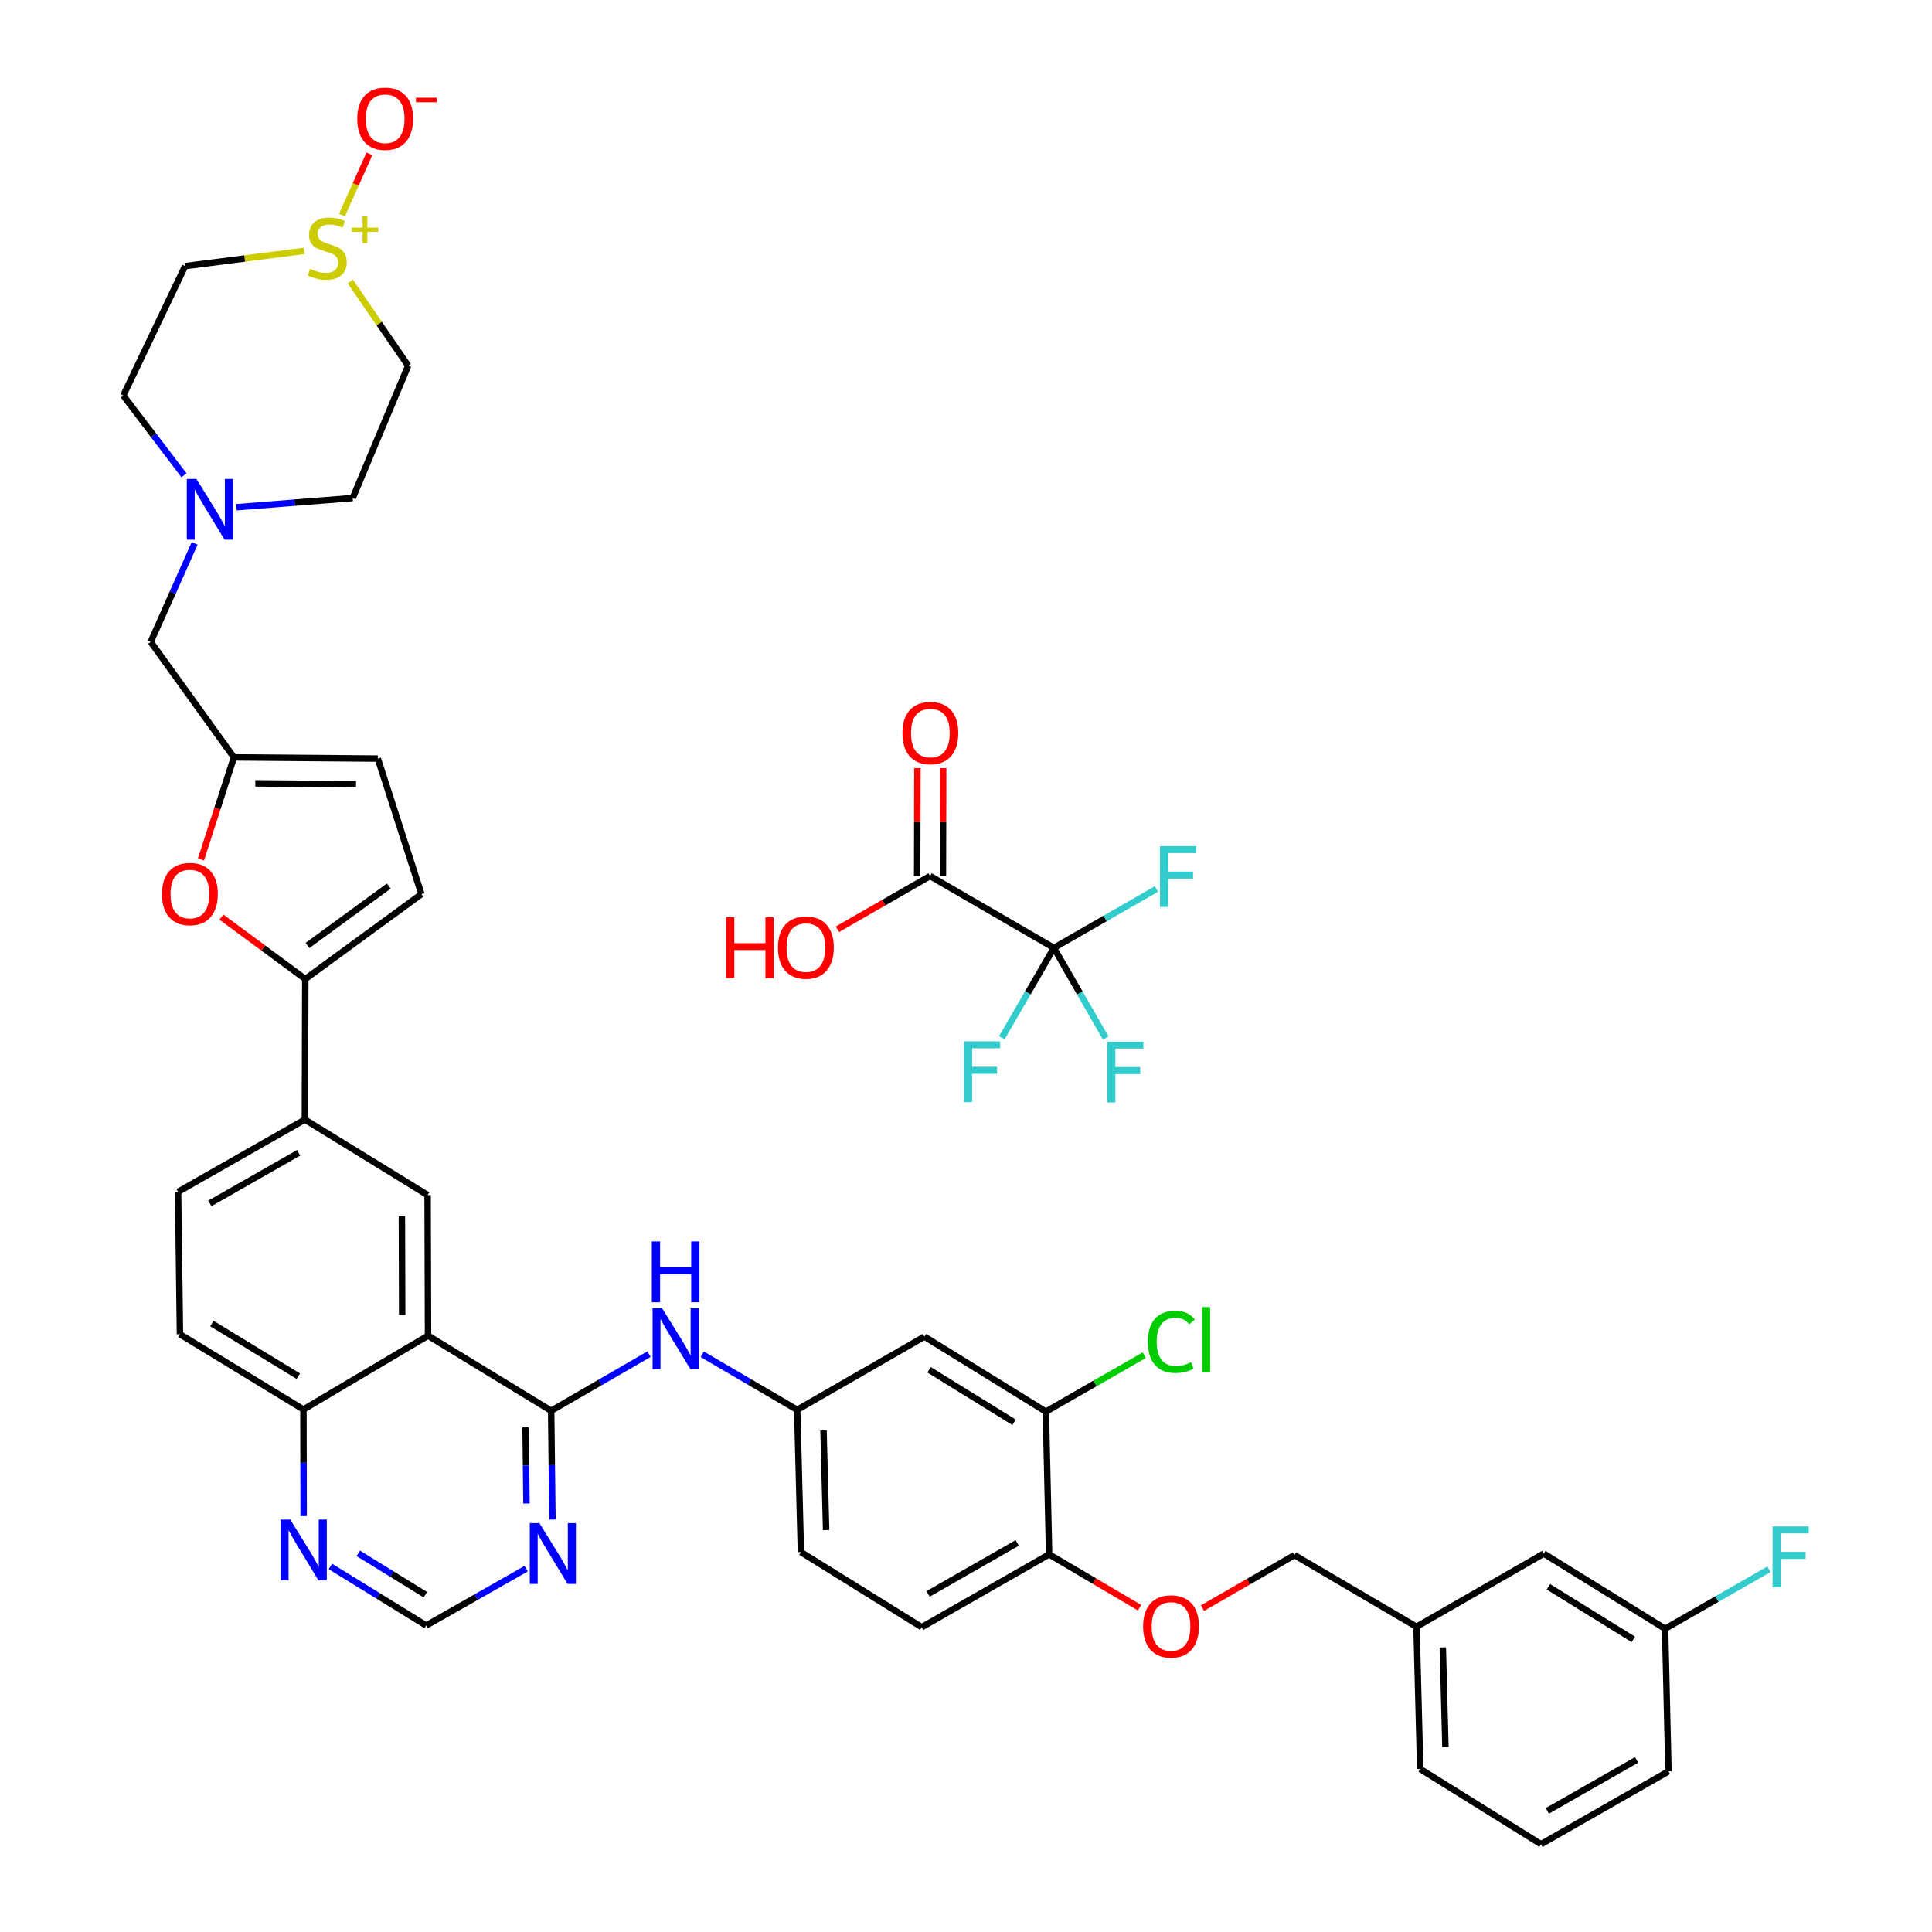 <?xml version='1.0' encoding='iso-8859-1'?>
<svg version='1.1' baseProfile='full'
              xmlns='http://www.w3.org/2000/svg'
                      xmlns:rdkit='http://www.rdkit.org/xml'
                      xmlns:xlink='http://www.w3.org/1999/xlink'
                  xml:space='preserve'
width='600px' height='600px' viewBox='0 0 600 600'>
<!-- END OF HEADER -->
<rect style='opacity:1.0;fill:#FFFFFF;stroke:none' width='600' height='600' x='0' y='0'> </rect>
<path class='bond-0' d='M 284.905,238.547 L 284.868,255.299' style='fill:none;fill-rule:evenodd;stroke:#FF0000;stroke-width:2.0px;stroke-linecap:butt;stroke-linejoin:miter;stroke-opacity:1' />
<path class='bond-0' d='M 284.868,255.299 L 284.832,272.051' style='fill:none;fill-rule:evenodd;stroke:#000000;stroke-width:2.0px;stroke-linecap:butt;stroke-linejoin:miter;stroke-opacity:1' />
<path class='bond-0' d='M 292.91,238.564 L 292.873,255.316' style='fill:none;fill-rule:evenodd;stroke:#FF0000;stroke-width:2.0px;stroke-linecap:butt;stroke-linejoin:miter;stroke-opacity:1' />
<path class='bond-0' d='M 292.873,255.316 L 292.836,272.069' style='fill:none;fill-rule:evenodd;stroke:#000000;stroke-width:2.0px;stroke-linecap:butt;stroke-linejoin:miter;stroke-opacity:1' />
<path class='bond-1' d='M 288.834,272.06 L 274.448,280.33' style='fill:none;fill-rule:evenodd;stroke:#000000;stroke-width:2.0px;stroke-linecap:butt;stroke-linejoin:miter;stroke-opacity:1' />
<path class='bond-1' d='M 274.448,280.33 L 260.061,288.6' style='fill:none;fill-rule:evenodd;stroke:#FF0000;stroke-width:2.0px;stroke-linecap:butt;stroke-linejoin:miter;stroke-opacity:1' />
<path class='bond-2' d='M 288.834,272.06 L 327.301,294.376' style='fill:none;fill-rule:evenodd;stroke:#000000;stroke-width:2.0px;stroke-linecap:butt;stroke-linejoin:miter;stroke-opacity:1' />
<path class='bond-3' d='M 327.301,294.376 L 319.209,308.331' style='fill:none;fill-rule:evenodd;stroke:#000000;stroke-width:2.0px;stroke-linecap:butt;stroke-linejoin:miter;stroke-opacity:1' />
<path class='bond-3' d='M 319.209,308.331 L 311.117,322.286' style='fill:none;fill-rule:evenodd;stroke:#33CCCC;stroke-width:2.0px;stroke-linecap:butt;stroke-linejoin:miter;stroke-opacity:1' />
<path class='bond-4' d='M 327.301,294.376 L 335.349,308.375' style='fill:none;fill-rule:evenodd;stroke:#000000;stroke-width:2.0px;stroke-linecap:butt;stroke-linejoin:miter;stroke-opacity:1' />
<path class='bond-4' d='M 335.349,308.375 L 343.397,322.374' style='fill:none;fill-rule:evenodd;stroke:#33CCCC;stroke-width:2.0px;stroke-linecap:butt;stroke-linejoin:miter;stroke-opacity:1' />
<path class='bond-5' d='M 327.301,294.376 L 343.22,285.231' style='fill:none;fill-rule:evenodd;stroke:#000000;stroke-width:2.0px;stroke-linecap:butt;stroke-linejoin:miter;stroke-opacity:1' />
<path class='bond-5' d='M 343.22,285.231 L 359.138,276.086' style='fill:none;fill-rule:evenodd;stroke:#33CCCC;stroke-width:2.0px;stroke-linecap:butt;stroke-linejoin:miter;stroke-opacity:1' />
<path class='bond-6' d='M 114.721,47.772 L 110.464,57.276' style='fill:none;fill-rule:evenodd;stroke:#FF0000;stroke-width:2.0px;stroke-linecap:butt;stroke-linejoin:miter;stroke-opacity:1' />
<path class='bond-6' d='M 110.464,57.276 L 106.207,66.781' style='fill:none;fill-rule:evenodd;stroke:#CCCC00;stroke-width:2.0px;stroke-linecap:butt;stroke-linejoin:miter;stroke-opacity:1' />
<path class='bond-7' d='M 94.461,77.916 L 75.975,80.278' style='fill:none;fill-rule:evenodd;stroke:#CCCC00;stroke-width:2.0px;stroke-linecap:butt;stroke-linejoin:miter;stroke-opacity:1' />
<path class='bond-7' d='M 75.975,80.278 L 57.489,82.639' style='fill:none;fill-rule:evenodd;stroke:#000000;stroke-width:2.0px;stroke-linecap:butt;stroke-linejoin:miter;stroke-opacity:1' />
<path class='bond-45' d='M 108.797,87.433 L 117.781,100.512' style='fill:none;fill-rule:evenodd;stroke:#CCCC00;stroke-width:2.0px;stroke-linecap:butt;stroke-linejoin:miter;stroke-opacity:1' />
<path class='bond-45' d='M 117.781,100.512 L 126.765,113.591' style='fill:none;fill-rule:evenodd;stroke:#000000;stroke-width:2.0px;stroke-linecap:butt;stroke-linejoin:miter;stroke-opacity:1' />
<path class='bond-8' d='M 57.489,82.639 L 38.295,122.841' style='fill:none;fill-rule:evenodd;stroke:#000000;stroke-width:2.0px;stroke-linecap:butt;stroke-linejoin:miter;stroke-opacity:1' />
<path class='bond-9' d='M 38.295,122.841 L 47.719,135.231' style='fill:none;fill-rule:evenodd;stroke:#000000;stroke-width:2.0px;stroke-linecap:butt;stroke-linejoin:miter;stroke-opacity:1' />
<path class='bond-9' d='M 47.719,135.231 L 57.144,147.622' style='fill:none;fill-rule:evenodd;stroke:#0000FF;stroke-width:2.0px;stroke-linecap:butt;stroke-linejoin:miter;stroke-opacity:1' />
<path class='bond-10' d='M 60.457,168.75 L 53.632,184.05' style='fill:none;fill-rule:evenodd;stroke:#0000FF;stroke-width:2.0px;stroke-linecap:butt;stroke-linejoin:miter;stroke-opacity:1' />
<path class='bond-10' d='M 53.632,184.05 L 46.807,199.349' style='fill:none;fill-rule:evenodd;stroke:#000000;stroke-width:2.0px;stroke-linecap:butt;stroke-linejoin:miter;stroke-opacity:1' />
<path class='bond-43' d='M 73.45,157.524 L 91.494,156.099' style='fill:none;fill-rule:evenodd;stroke:#0000FF;stroke-width:2.0px;stroke-linecap:butt;stroke-linejoin:miter;stroke-opacity:1' />
<path class='bond-43' d='M 91.494,156.099 L 109.537,154.673' style='fill:none;fill-rule:evenodd;stroke:#000000;stroke-width:2.0px;stroke-linecap:butt;stroke-linejoin:miter;stroke-opacity:1' />
<path class='bond-11' d='M 46.807,199.349 L 72.644,235.219' style='fill:none;fill-rule:evenodd;stroke:#000000;stroke-width:2.0px;stroke-linecap:butt;stroke-linejoin:miter;stroke-opacity:1' />
<path class='bond-12' d='M 72.644,235.219 L 117.338,235.584' style='fill:none;fill-rule:evenodd;stroke:#000000;stroke-width:2.0px;stroke-linecap:butt;stroke-linejoin:miter;stroke-opacity:1' />
<path class='bond-12' d='M 79.283,243.278 L 110.568,243.534' style='fill:none;fill-rule:evenodd;stroke:#000000;stroke-width:2.0px;stroke-linecap:butt;stroke-linejoin:miter;stroke-opacity:1' />
<path class='bond-46' d='M 72.644,235.219 L 67.53,251.072' style='fill:none;fill-rule:evenodd;stroke:#000000;stroke-width:2.0px;stroke-linecap:butt;stroke-linejoin:miter;stroke-opacity:1' />
<path class='bond-46' d='M 67.53,251.072 L 62.415,266.926' style='fill:none;fill-rule:evenodd;stroke:#FF0000;stroke-width:2.0px;stroke-linecap:butt;stroke-linejoin:miter;stroke-opacity:1' />
<path class='bond-13' d='M 117.338,235.584 L 130.883,277.68' style='fill:none;fill-rule:evenodd;stroke:#000000;stroke-width:2.0px;stroke-linecap:butt;stroke-linejoin:miter;stroke-opacity:1' />
<path class='bond-14' d='M 130.883,277.68 L 94.809,304.042' style='fill:none;fill-rule:evenodd;stroke:#000000;stroke-width:2.0px;stroke-linecap:butt;stroke-linejoin:miter;stroke-opacity:1' />
<path class='bond-14' d='M 120.749,275.171 L 95.497,293.625' style='fill:none;fill-rule:evenodd;stroke:#000000;stroke-width:2.0px;stroke-linecap:butt;stroke-linejoin:miter;stroke-opacity:1' />
<path class='bond-15' d='M 94.809,304.042 L 94.684,347.695' style='fill:none;fill-rule:evenodd;stroke:#000000;stroke-width:2.0px;stroke-linecap:butt;stroke-linejoin:miter;stroke-opacity:1' />
<path class='bond-42' d='M 94.809,304.042 L 81.784,294.428' style='fill:none;fill-rule:evenodd;stroke:#000000;stroke-width:2.0px;stroke-linecap:butt;stroke-linejoin:miter;stroke-opacity:1' />
<path class='bond-42' d='M 81.784,294.428 L 68.759,284.814' style='fill:none;fill-rule:evenodd;stroke:#FF0000;stroke-width:2.0px;stroke-linecap:butt;stroke-linejoin:miter;stroke-opacity:1' />
<path class='bond-16' d='M 94.684,347.695 L 55.301,370.135' style='fill:none;fill-rule:evenodd;stroke:#000000;stroke-width:2.0px;stroke-linecap:butt;stroke-linejoin:miter;stroke-opacity:1' />
<path class='bond-16' d='M 92.739,358.016 L 65.171,373.724' style='fill:none;fill-rule:evenodd;stroke:#000000;stroke-width:2.0px;stroke-linecap:butt;stroke-linejoin:miter;stroke-opacity:1' />
<path class='bond-47' d='M 94.684,347.695 L 132.796,371.131' style='fill:none;fill-rule:evenodd;stroke:#000000;stroke-width:2.0px;stroke-linecap:butt;stroke-linejoin:miter;stroke-opacity:1' />
<path class='bond-17' d='M 55.301,370.135 L 55.888,414.366' style='fill:none;fill-rule:evenodd;stroke:#000000;stroke-width:2.0px;stroke-linecap:butt;stroke-linejoin:miter;stroke-opacity:1' />
<path class='bond-18' d='M 55.888,414.366 L 94.231,437.731' style='fill:none;fill-rule:evenodd;stroke:#000000;stroke-width:2.0px;stroke-linecap:butt;stroke-linejoin:miter;stroke-opacity:1' />
<path class='bond-18' d='M 65.805,411.035 L 92.644,427.391' style='fill:none;fill-rule:evenodd;stroke:#000000;stroke-width:2.0px;stroke-linecap:butt;stroke-linejoin:miter;stroke-opacity:1' />
<path class='bond-19' d='M 94.231,437.731 L 94.268,454.28' style='fill:none;fill-rule:evenodd;stroke:#000000;stroke-width:2.0px;stroke-linecap:butt;stroke-linejoin:miter;stroke-opacity:1' />
<path class='bond-19' d='M 94.268,454.28 L 94.305,470.83' style='fill:none;fill-rule:evenodd;stroke:#0000FF;stroke-width:2.0px;stroke-linecap:butt;stroke-linejoin:miter;stroke-opacity:1' />
<path class='bond-48' d='M 94.231,437.731 L 132.929,414.802' style='fill:none;fill-rule:evenodd;stroke:#000000;stroke-width:2.0px;stroke-linecap:butt;stroke-linejoin:miter;stroke-opacity:1' />
<path class='bond-20' d='M 102.61,486.471 L 117.485,495.641' style='fill:none;fill-rule:evenodd;stroke:#0000FF;stroke-width:2.0px;stroke-linecap:butt;stroke-linejoin:miter;stroke-opacity:1' />
<path class='bond-20' d='M 117.485,495.641 L 132.36,504.811' style='fill:none;fill-rule:evenodd;stroke:#000000;stroke-width:2.0px;stroke-linecap:butt;stroke-linejoin:miter;stroke-opacity:1' />
<path class='bond-20' d='M 111.273,482.408 L 121.685,488.827' style='fill:none;fill-rule:evenodd;stroke:#0000FF;stroke-width:2.0px;stroke-linecap:butt;stroke-linejoin:miter;stroke-opacity:1' />
<path class='bond-20' d='M 121.685,488.827 L 132.098,495.246' style='fill:none;fill-rule:evenodd;stroke:#000000;stroke-width:2.0px;stroke-linecap:butt;stroke-linejoin:miter;stroke-opacity:1' />
<path class='bond-21' d='M 132.36,504.811 L 147.877,495.989' style='fill:none;fill-rule:evenodd;stroke:#000000;stroke-width:2.0px;stroke-linecap:butt;stroke-linejoin:miter;stroke-opacity:1' />
<path class='bond-21' d='M 147.877,495.989 L 163.395,487.167' style='fill:none;fill-rule:evenodd;stroke:#0000FF;stroke-width:2.0px;stroke-linecap:butt;stroke-linejoin:miter;stroke-opacity:1' />
<path class='bond-22' d='M 171.565,471.897 L 171.365,455.014' style='fill:none;fill-rule:evenodd;stroke:#0000FF;stroke-width:2.0px;stroke-linecap:butt;stroke-linejoin:miter;stroke-opacity:1' />
<path class='bond-22' d='M 171.365,455.014 L 171.165,438.131' style='fill:none;fill-rule:evenodd;stroke:#000000;stroke-width:2.0px;stroke-linecap:butt;stroke-linejoin:miter;stroke-opacity:1' />
<path class='bond-22' d='M 163.501,466.927 L 163.361,455.109' style='fill:none;fill-rule:evenodd;stroke:#0000FF;stroke-width:2.0px;stroke-linecap:butt;stroke-linejoin:miter;stroke-opacity:1' />
<path class='bond-22' d='M 163.361,455.109 L 163.221,443.291' style='fill:none;fill-rule:evenodd;stroke:#000000;stroke-width:2.0px;stroke-linecap:butt;stroke-linejoin:miter;stroke-opacity:1' />
<path class='bond-23' d='M 171.165,438.131 L 186.356,429.342' style='fill:none;fill-rule:evenodd;stroke:#000000;stroke-width:2.0px;stroke-linecap:butt;stroke-linejoin:miter;stroke-opacity:1' />
<path class='bond-23' d='M 186.356,429.342 L 201.547,420.553' style='fill:none;fill-rule:evenodd;stroke:#0000FF;stroke-width:2.0px;stroke-linecap:butt;stroke-linejoin:miter;stroke-opacity:1' />
<path class='bond-40' d='M 171.165,438.131 L 132.929,414.802' style='fill:none;fill-rule:evenodd;stroke:#000000;stroke-width:2.0px;stroke-linecap:butt;stroke-linejoin:miter;stroke-opacity:1' />
<path class='bond-24' d='M 218.086,420.592 L 232.831,429.215' style='fill:none;fill-rule:evenodd;stroke:#0000FF;stroke-width:2.0px;stroke-linecap:butt;stroke-linejoin:miter;stroke-opacity:1' />
<path class='bond-24' d='M 232.831,429.215 L 247.575,437.838' style='fill:none;fill-rule:evenodd;stroke:#000000;stroke-width:2.0px;stroke-linecap:butt;stroke-linejoin:miter;stroke-opacity:1' />
<path class='bond-25' d='M 247.575,437.838 L 248.732,482.015' style='fill:none;fill-rule:evenodd;stroke:#000000;stroke-width:2.0px;stroke-linecap:butt;stroke-linejoin:miter;stroke-opacity:1' />
<path class='bond-25' d='M 255.751,444.255 L 256.56,475.179' style='fill:none;fill-rule:evenodd;stroke:#000000;stroke-width:2.0px;stroke-linecap:butt;stroke-linejoin:miter;stroke-opacity:1' />
<path class='bond-49' d='M 247.575,437.838 L 287.092,415.104' style='fill:none;fill-rule:evenodd;stroke:#000000;stroke-width:2.0px;stroke-linecap:butt;stroke-linejoin:miter;stroke-opacity:1' />
<path class='bond-26' d='M 248.732,482.015 L 286.256,505.336' style='fill:none;fill-rule:evenodd;stroke:#000000;stroke-width:2.0px;stroke-linecap:butt;stroke-linejoin:miter;stroke-opacity:1' />
<path class='bond-27' d='M 286.256,505.336 L 325.818,482.727' style='fill:none;fill-rule:evenodd;stroke:#000000;stroke-width:2.0px;stroke-linecap:butt;stroke-linejoin:miter;stroke-opacity:1' />
<path class='bond-27' d='M 288.219,494.995 L 315.912,479.168' style='fill:none;fill-rule:evenodd;stroke:#000000;stroke-width:2.0px;stroke-linecap:butt;stroke-linejoin:miter;stroke-opacity:1' />
<path class='bond-28' d='M 325.818,482.727 L 339.859,491.005' style='fill:none;fill-rule:evenodd;stroke:#000000;stroke-width:2.0px;stroke-linecap:butt;stroke-linejoin:miter;stroke-opacity:1' />
<path class='bond-28' d='M 339.859,491.005 L 353.901,499.283' style='fill:none;fill-rule:evenodd;stroke:#FF0000;stroke-width:2.0px;stroke-linecap:butt;stroke-linejoin:miter;stroke-opacity:1' />
<path class='bond-37' d='M 325.818,482.727 L 324.795,438.389' style='fill:none;fill-rule:evenodd;stroke:#000000;stroke-width:2.0px;stroke-linecap:butt;stroke-linejoin:miter;stroke-opacity:1' />
<path class='bond-29' d='M 373.449,499.409 L 387.727,491.184' style='fill:none;fill-rule:evenodd;stroke:#FF0000;stroke-width:2.0px;stroke-linecap:butt;stroke-linejoin:miter;stroke-opacity:1' />
<path class='bond-29' d='M 387.727,491.184 L 402.005,482.958' style='fill:none;fill-rule:evenodd;stroke:#000000;stroke-width:2.0px;stroke-linecap:butt;stroke-linejoin:miter;stroke-opacity:1' />
<path class='bond-30' d='M 402.005,482.958 L 439.904,505.203' style='fill:none;fill-rule:evenodd;stroke:#000000;stroke-width:2.0px;stroke-linecap:butt;stroke-linejoin:miter;stroke-opacity:1' />
<path class='bond-31' d='M 439.904,505.203 L 441.06,549.371' style='fill:none;fill-rule:evenodd;stroke:#000000;stroke-width:2.0px;stroke-linecap:butt;stroke-linejoin:miter;stroke-opacity:1' />
<path class='bond-31' d='M 448.079,511.618 L 448.888,542.536' style='fill:none;fill-rule:evenodd;stroke:#000000;stroke-width:2.0px;stroke-linecap:butt;stroke-linejoin:miter;stroke-opacity:1' />
<path class='bond-50' d='M 439.904,505.203 L 479.438,482.487' style='fill:none;fill-rule:evenodd;stroke:#000000;stroke-width:2.0px;stroke-linecap:butt;stroke-linejoin:miter;stroke-opacity:1' />
<path class='bond-32' d='M 441.06,549.371 L 478.567,572.727' style='fill:none;fill-rule:evenodd;stroke:#000000;stroke-width:2.0px;stroke-linecap:butt;stroke-linejoin:miter;stroke-opacity:1' />
<path class='bond-33' d='M 478.567,572.727 L 518.155,550.118' style='fill:none;fill-rule:evenodd;stroke:#000000;stroke-width:2.0px;stroke-linecap:butt;stroke-linejoin:miter;stroke-opacity:1' />
<path class='bond-33' d='M 480.535,562.385 L 508.247,546.559' style='fill:none;fill-rule:evenodd;stroke:#000000;stroke-width:2.0px;stroke-linecap:butt;stroke-linejoin:miter;stroke-opacity:1' />
<path class='bond-34' d='M 518.155,550.118 L 517.105,505.816' style='fill:none;fill-rule:evenodd;stroke:#000000;stroke-width:2.0px;stroke-linecap:butt;stroke-linejoin:miter;stroke-opacity:1' />
<path class='bond-35' d='M 517.105,505.816 L 533.227,496.584' style='fill:none;fill-rule:evenodd;stroke:#000000;stroke-width:2.0px;stroke-linecap:butt;stroke-linejoin:miter;stroke-opacity:1' />
<path class='bond-35' d='M 533.227,496.584 L 549.349,487.351' style='fill:none;fill-rule:evenodd;stroke:#33CCCC;stroke-width:2.0px;stroke-linecap:butt;stroke-linejoin:miter;stroke-opacity:1' />
<path class='bond-36' d='M 517.105,505.816 L 479.438,482.487' style='fill:none;fill-rule:evenodd;stroke:#000000;stroke-width:2.0px;stroke-linecap:butt;stroke-linejoin:miter;stroke-opacity:1' />
<path class='bond-36' d='M 507.24,509.122 L 480.873,492.791' style='fill:none;fill-rule:evenodd;stroke:#000000;stroke-width:2.0px;stroke-linecap:butt;stroke-linejoin:miter;stroke-opacity:1' />
<path class='bond-38' d='M 324.795,438.389 L 340.083,429.631' style='fill:none;fill-rule:evenodd;stroke:#000000;stroke-width:2.0px;stroke-linecap:butt;stroke-linejoin:miter;stroke-opacity:1' />
<path class='bond-38' d='M 340.083,429.631 L 355.371,420.873' style='fill:none;fill-rule:evenodd;stroke:#00CC00;stroke-width:2.0px;stroke-linecap:butt;stroke-linejoin:miter;stroke-opacity:1' />
<path class='bond-39' d='M 324.795,438.389 L 287.092,415.104' style='fill:none;fill-rule:evenodd;stroke:#000000;stroke-width:2.0px;stroke-linecap:butt;stroke-linejoin:miter;stroke-opacity:1' />
<path class='bond-39' d='M 314.933,441.707 L 288.541,425.408' style='fill:none;fill-rule:evenodd;stroke:#000000;stroke-width:2.0px;stroke-linecap:butt;stroke-linejoin:miter;stroke-opacity:1' />
<path class='bond-41' d='M 132.929,414.802 L 132.796,371.131' style='fill:none;fill-rule:evenodd;stroke:#000000;stroke-width:2.0px;stroke-linecap:butt;stroke-linejoin:miter;stroke-opacity:1' />
<path class='bond-41' d='M 124.904,408.276 L 124.811,377.706' style='fill:none;fill-rule:evenodd;stroke:#000000;stroke-width:2.0px;stroke-linecap:butt;stroke-linejoin:miter;stroke-opacity:1' />
<path class='bond-44' d='M 109.537,154.673 L 126.765,113.591' style='fill:none;fill-rule:evenodd;stroke:#000000;stroke-width:2.0px;stroke-linecap:butt;stroke-linejoin:miter;stroke-opacity:1' />
<path  class='atom-0' d='M 280.26 227.651
Q 280.26 223.115, 282.501 220.58
Q 284.743 218.046, 288.932 218.046
Q 293.121 218.046, 295.362 220.58
Q 297.604 223.115, 297.604 227.651
Q 297.604 232.241, 295.336 234.856
Q 293.068 237.444, 288.932 237.444
Q 284.769 237.444, 282.501 234.856
Q 280.26 232.267, 280.26 227.651
M 288.932 235.309
Q 291.814 235.309, 293.361 233.388
Q 294.935 231.44, 294.935 227.651
Q 294.935 223.942, 293.361 222.075
Q 291.814 220.18, 288.932 220.18
Q 286.05 220.18, 284.476 222.048
Q 282.928 223.916, 282.928 227.651
Q 282.928 231.467, 284.476 233.388
Q 286.05 235.309, 288.932 235.309
' fill='#FF0000'/>
<path  class='atom-2' d='M 225.49 284.885
L 228.051 284.885
L 228.051 292.917
L 237.71 292.917
L 237.71 284.885
L 240.272 284.885
L 240.272 303.777
L 237.71 303.777
L 237.71 295.051
L 228.051 295.051
L 228.051 303.777
L 225.49 303.777
L 225.49 284.885
' fill='#FF0000'/>
<path  class='atom-2' d='M 241.606 294.278
Q 241.606 289.742, 243.847 287.207
Q 246.088 284.672, 250.278 284.672
Q 254.467 284.672, 256.708 287.207
Q 258.949 289.742, 258.949 294.278
Q 258.949 298.867, 256.681 301.482
Q 254.413 304.07, 250.278 304.07
Q 246.115 304.07, 243.847 301.482
Q 241.606 298.894, 241.606 294.278
M 250.278 301.936
Q 253.159 301.936, 254.707 300.014
Q 256.281 298.067, 256.281 294.278
Q 256.281 290.569, 254.707 288.701
Q 253.159 286.807, 250.278 286.807
Q 247.396 286.807, 245.822 288.674
Q 244.274 290.542, 244.274 294.278
Q 244.274 298.093, 245.822 300.014
Q 247.396 301.936, 250.278 301.936
' fill='#FF0000'/>
<path  class='atom-4' d='M 299.378 323.397
L 310.611 323.397
L 310.611 325.559
L 301.913 325.559
L 301.913 331.295
L 309.651 331.295
L 309.651 333.483
L 301.913 333.483
L 301.913 342.289
L 299.378 342.289
L 299.378 323.397
' fill='#33CCCC'/>
<path  class='atom-5' d='M 343.849 323.486
L 355.082 323.486
L 355.082 325.648
L 346.384 325.648
L 346.384 331.384
L 354.122 331.384
L 354.122 333.572
L 346.384 333.572
L 346.384 342.378
L 343.849 342.378
L 343.849 323.486
' fill='#33CCCC'/>
<path  class='atom-6' d='M 360.25 262.774
L 371.483 262.774
L 371.483 264.936
L 362.785 264.936
L 362.785 270.672
L 370.523 270.672
L 370.523 272.86
L 362.785 272.86
L 362.785 281.666
L 360.25 281.666
L 360.25 262.774
' fill='#33CCCC'/>
<path  class='atom-7' d='M 110.952 36.879
Q 110.952 32.342, 113.193 29.808
Q 115.434 27.273, 119.623 27.273
Q 123.813 27.273, 126.054 29.808
Q 128.295 32.342, 128.295 36.879
Q 128.295 41.468, 126.027 44.083
Q 123.759 46.671, 119.623 46.671
Q 115.461 46.671, 113.193 44.083
Q 110.952 41.495, 110.952 36.879
M 119.623 44.536
Q 122.505 44.536, 124.053 42.615
Q 125.627 40.667, 125.627 36.879
Q 125.627 33.17, 124.053 31.302
Q 122.505 29.407, 119.623 29.407
Q 116.742 29.407, 115.167 31.275
Q 113.62 33.143, 113.62 36.879
Q 113.62 40.694, 115.167 42.615
Q 116.742 44.536, 119.623 44.536
' fill='#FF0000'/>
<path  class='atom-7' d='M 129.176 30.356
L 135.639 30.356
L 135.639 31.765
L 129.176 31.765
L 129.176 30.356
' fill='#FF0000'/>
<path  class='atom-8' d='M 96.294 83.484
Q 96.507 83.564, 97.388 83.938
Q 98.269 84.311, 99.229 84.551
Q 100.216 84.765, 101.177 84.765
Q 102.965 84.765, 104.005 83.911
Q 105.046 83.031, 105.046 81.51
Q 105.046 80.469, 104.512 79.829
Q 104.005 79.188, 103.205 78.841
Q 102.404 78.494, 101.07 78.094
Q 99.389 77.587, 98.375 77.107
Q 97.388 76.627, 96.668 75.613
Q 95.974 74.599, 95.974 72.891
Q 95.974 70.516, 97.575 69.049
Q 99.202 67.581, 102.404 67.581
Q 104.592 67.581, 107.074 68.622
L 106.46 70.676
Q 104.192 69.743, 102.484 69.743
Q 100.643 69.743, 99.629 70.516
Q 98.615 71.263, 98.642 72.571
Q 98.642 73.585, 99.149 74.198
Q 99.683 74.812, 100.43 75.159
Q 101.204 75.506, 102.484 75.906
Q 104.192 76.44, 105.206 76.974
Q 106.22 77.507, 106.94 78.601
Q 107.687 79.668, 107.687 81.51
Q 107.687 84.124, 105.926 85.539
Q 104.192 86.926, 101.284 86.926
Q 99.603 86.926, 98.322 86.553
Q 97.068 86.206, 95.573 85.592
L 96.294 83.484
' fill='#CCCC00'/>
<path  class='atom-8' d='M 109.272 70.706
L 112.601 70.706
L 112.601 67.202
L 114.08 67.202
L 114.08 70.706
L 117.496 70.706
L 117.496 71.974
L 114.08 71.974
L 114.08 75.496
L 112.601 75.496
L 112.601 71.974
L 109.272 71.974
L 109.272 70.706
' fill='#CCCC00'/>
<path  class='atom-11' d='M 60.997 148.732
L 67.188 158.738
Q 67.801 159.725, 68.789 161.513
Q 69.776 163.301, 69.829 163.407
L 69.829 148.732
L 72.337 148.732
L 72.337 167.623
L 69.749 167.623
L 63.105 156.683
Q 62.331 155.403, 61.504 153.935
Q 60.704 152.467, 60.464 152.014
L 60.464 167.623
L 58.009 167.623
L 58.009 148.732
L 60.997 148.732
' fill='#0000FF'/>
<path  class='atom-21' d='M 90.153 471.92
L 96.343 481.926
Q 96.957 482.914, 97.944 484.701
Q 98.931 486.489, 98.984 486.596
L 98.984 471.92
L 101.493 471.92
L 101.493 490.812
L 98.904 490.812
L 92.26 479.872
Q 91.487 478.591, 90.659 477.124
Q 89.859 475.656, 89.619 475.202
L 89.619 490.812
L 87.164 490.812
L 87.164 471.92
L 90.153 471.92
' fill='#0000FF'/>
<path  class='atom-23' d='M 167.514 473.006
L 173.705 483.011
Q 174.318 483.999, 175.306 485.786
Q 176.293 487.574, 176.346 487.681
L 176.346 473.006
L 178.854 473.006
L 178.854 491.897
L 176.266 491.897
L 169.622 480.957
Q 168.848 479.676, 168.021 478.209
Q 167.221 476.741, 166.981 476.287
L 166.981 491.897
L 164.526 491.897
L 164.526 473.006
L 167.514 473.006
' fill='#0000FF'/>
<path  class='atom-25' d='M 205.653 406.317
L 211.843 416.323
Q 212.457 417.31, 213.444 419.098
Q 214.431 420.886, 214.485 420.992
L 214.485 406.317
L 216.993 406.317
L 216.993 425.208
L 214.404 425.208
L 207.76 414.268
Q 206.987 412.987, 206.16 411.52
Q 205.359 410.052, 205.119 409.599
L 205.119 425.208
L 202.664 425.208
L 202.664 406.317
L 205.653 406.317
' fill='#0000FF'/>
<path  class='atom-25' d='M 202.437 385.536
L 204.999 385.536
L 204.999 393.568
L 214.658 393.568
L 214.658 385.536
L 217.219 385.536
L 217.219 404.428
L 214.658 404.428
L 214.658 395.702
L 204.999 395.702
L 204.999 404.428
L 202.437 404.428
L 202.437 385.536
' fill='#0000FF'/>
<path  class='atom-30' d='M 355 505.096
Q 355 500.56, 357.241 498.025
Q 359.482 495.49, 363.671 495.49
Q 367.861 495.49, 370.102 498.025
Q 372.343 500.56, 372.343 505.096
Q 372.343 509.685, 370.075 512.3
Q 367.807 514.888, 363.671 514.888
Q 359.509 514.888, 357.241 512.3
Q 355 509.712, 355 505.096
M 363.671 512.754
Q 366.553 512.754, 368.101 510.833
Q 369.675 508.885, 369.675 505.096
Q 369.675 501.387, 368.101 499.519
Q 366.553 497.625, 363.671 497.625
Q 360.79 497.625, 359.215 499.492
Q 357.668 501.36, 357.668 505.096
Q 357.668 508.911, 359.215 510.833
Q 360.79 512.754, 363.671 512.754
' fill='#FF0000'/>
<path  class='atom-37' d='M 550.472 474.046
L 561.705 474.046
L 561.705 476.207
L 553.007 476.207
L 553.007 481.944
L 560.745 481.944
L 560.745 484.132
L 553.007 484.132
L 553.007 492.937
L 550.472 492.937
L 550.472 474.046
' fill='#33CCCC'/>
<path  class='atom-40' d='M 356.494 416.71
Q 356.494 412.014, 358.682 409.559
Q 360.896 407.077, 365.086 407.077
Q 368.981 407.077, 371.062 409.826
L 369.301 411.266
Q 367.78 409.265, 365.086 409.265
Q 362.23 409.265, 360.71 411.186
Q 359.215 413.081, 359.215 416.71
Q 359.215 420.445, 360.763 422.366
Q 362.337 424.288, 365.379 424.288
Q 367.46 424.288, 369.888 423.033
L 370.636 425.035
Q 369.648 425.675, 368.154 426.049
Q 366.66 426.422, 365.005 426.422
Q 360.896 426.422, 358.682 423.914
Q 356.494 421.406, 356.494 416.71
' fill='#00CC00'/>
<path  class='atom-40' d='M 373.357 405.93
L 375.812 405.93
L 375.812 426.182
L 373.357 426.182
L 373.357 405.93
' fill='#00CC00'/>
<path  class='atom-44' d='M 50.302 277.644
Q 50.302 273.108, 52.543 270.574
Q 54.785 268.039, 58.974 268.039
Q 63.163 268.039, 65.404 270.574
Q 67.646 273.108, 67.646 277.644
Q 67.646 282.234, 65.378 284.849
Q 63.11 287.437, 58.974 287.437
Q 54.811 287.437, 52.543 284.849
Q 50.302 282.261, 50.302 277.644
M 58.974 285.302
Q 61.856 285.302, 63.403 283.381
Q 64.978 281.433, 64.978 277.644
Q 64.978 273.936, 63.403 272.068
Q 61.856 270.173, 58.974 270.173
Q 56.092 270.173, 54.518 272.041
Q 52.97 273.909, 52.97 277.644
Q 52.97 281.46, 54.518 283.381
Q 56.092 285.302, 58.974 285.302
' fill='#FF0000'/>
</svg>
